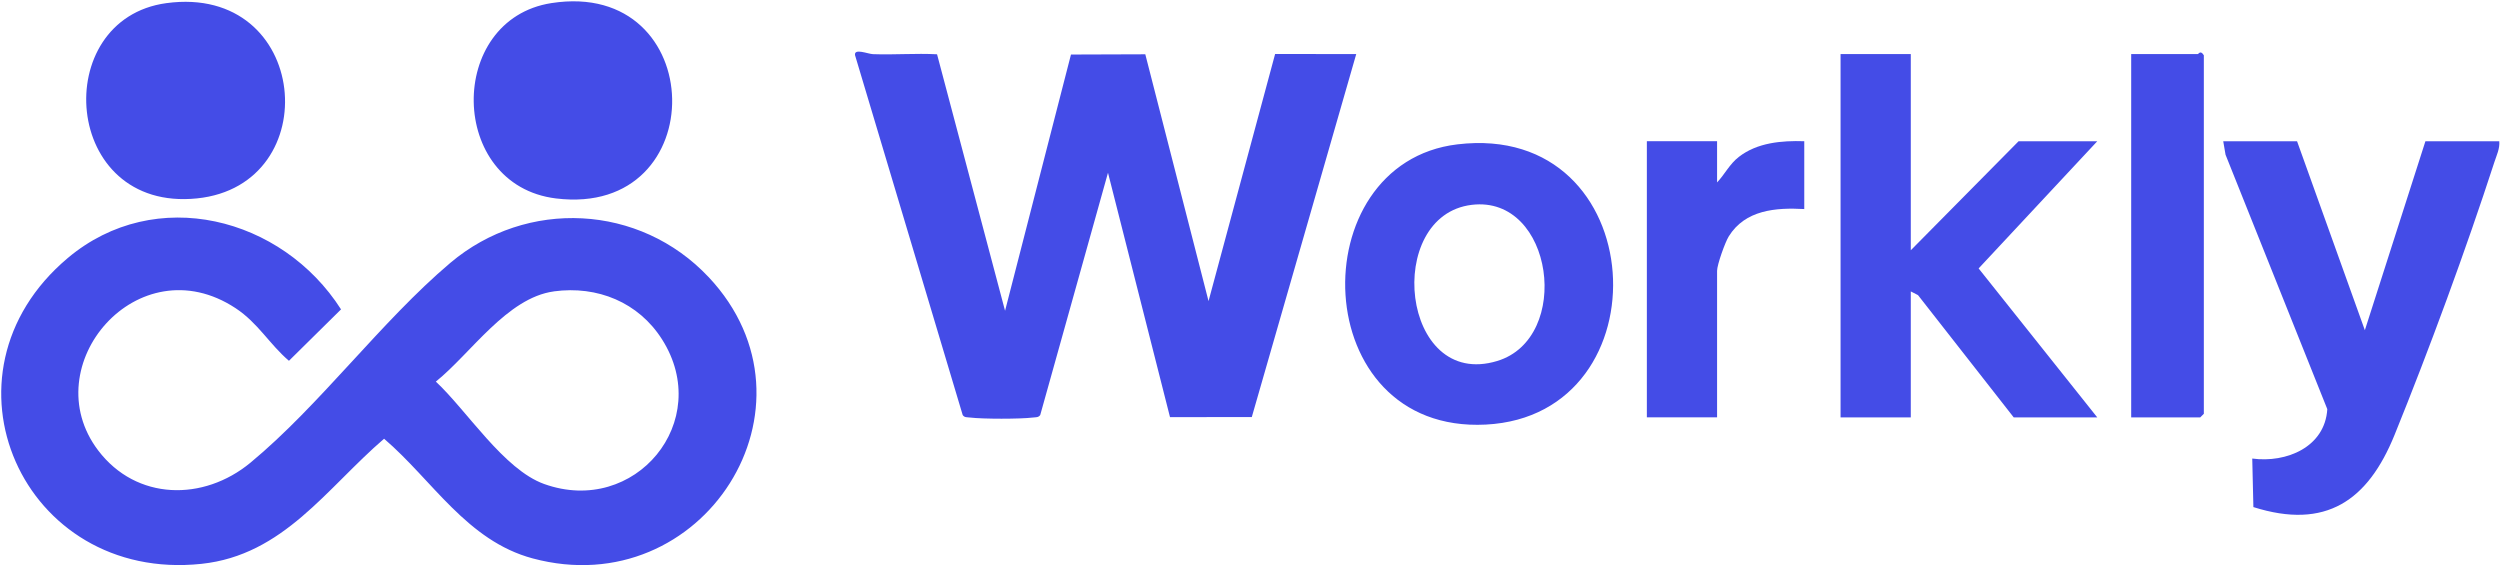 <svg xmlns="http://www.w3.org/2000/svg" width="597" height="135" fill="none" viewBox="0 0 597 135"><path fill="#444ce7" d="M169.22 66.168c28.89 30.75-1.37 78.1-42.01 67.18-15.71-4.22-23.91-18.66-35.49-28.58-13.73 11.8-24.01 27.8-43.61 29.88-42.73 4.53-64.93-45.25-31.94-73.02 20.94-17.63 51.22-9.76 65.27 12.25L69 86.158c-4.65-3.96-7.37-9.03-12.75-12.57-23.31-15.34-48.14 13.77-32.81 33.97 9.13 12.03 25.16 12.2 36.37 2.93 16.57-13.71 31.22-33.76 47.72-47.71 18.23-15.41 45.26-14.09 61.68 3.39zm-36.95 3.42c-11.19 1.52-19.83 14.81-28.19 21.54 7.44 6.95 16.23 21 25.86 24.45 21.7 7.79 40.58-14.97 28.16-34.53-5.63-8.87-15.44-12.87-25.83-11.47z"/><path fill="#444ce7" d="M131.68.738c37.75-5.87 38.77 51.28 1.08 46.65-25.8-3.17-26.2-42.74-1.08-46.65m-91.94.01c34.27-4.64 38.35 43.45 7.3 46.63-32.31 3.31-35.36-42.83-7.3-46.63m184.028 12.214 16.24 61.25 15.74-61.19 17.75-.06 15.1 58.94 15.9-59.01 19.37.02-24.94 86.68-19.53.02-14.81-58.36-16.18 57.85c-.43.63-1.08.52-1.71.6-3.06.38-12.04.38-15.1 0-.64-.08-1.29.04-1.71-.6l-25.71-85.94c-.25-1.71 3.1-.27 4.29-.23 5.08.19 10.22-.24 15.29.03zm232.53-.05v46.85l25.74-26.03h18.79l-28.33 30.37 28.33 35.57h-19.95l-22.86-29.2-1.72-.88v30.08h-16.77v-86.76zm92.24 20.82 16.19 45.12 14.46-45.12h17.64c.15 1.76-.63 3.32-1.15 4.92-6.78 20.88-15.6 44.85-23.86 65.21-6.36 15.67-16.38 22.72-33.71 17.23l-.27-11.59c8.18 1.1 17.37-2.75 17.92-11.8l-24.3-60.76-.55-3.21h17.64zm-200.51.74c46.55-5.57 50.06 64.72 6.77 66.92-42.72 2.17-44.33-62.43-6.77-66.92m3.46 14.44c-21.11 2.51-16.98 44.28 6.05 37.29 17.98-5.45 13.45-39.61-6.05-37.29m157.44 50.76v-86.76h15.9c.2 0 .64-1.03 1.45.29v85.61l-.87.87h-16.48z"/><path fill="#444ce7" d="M410.038 33.732v9.83c1.85-1.95 2.96-4.36 5.19-6.09 4.42-3.43 10.23-3.92 15.63-3.75v16.2c-6.81-.38-14.12.19-18.04 6.54-.89 1.45-2.78 6.76-2.78 8.21v34.99h-16.77v-65.94h16.77z"/></svg>